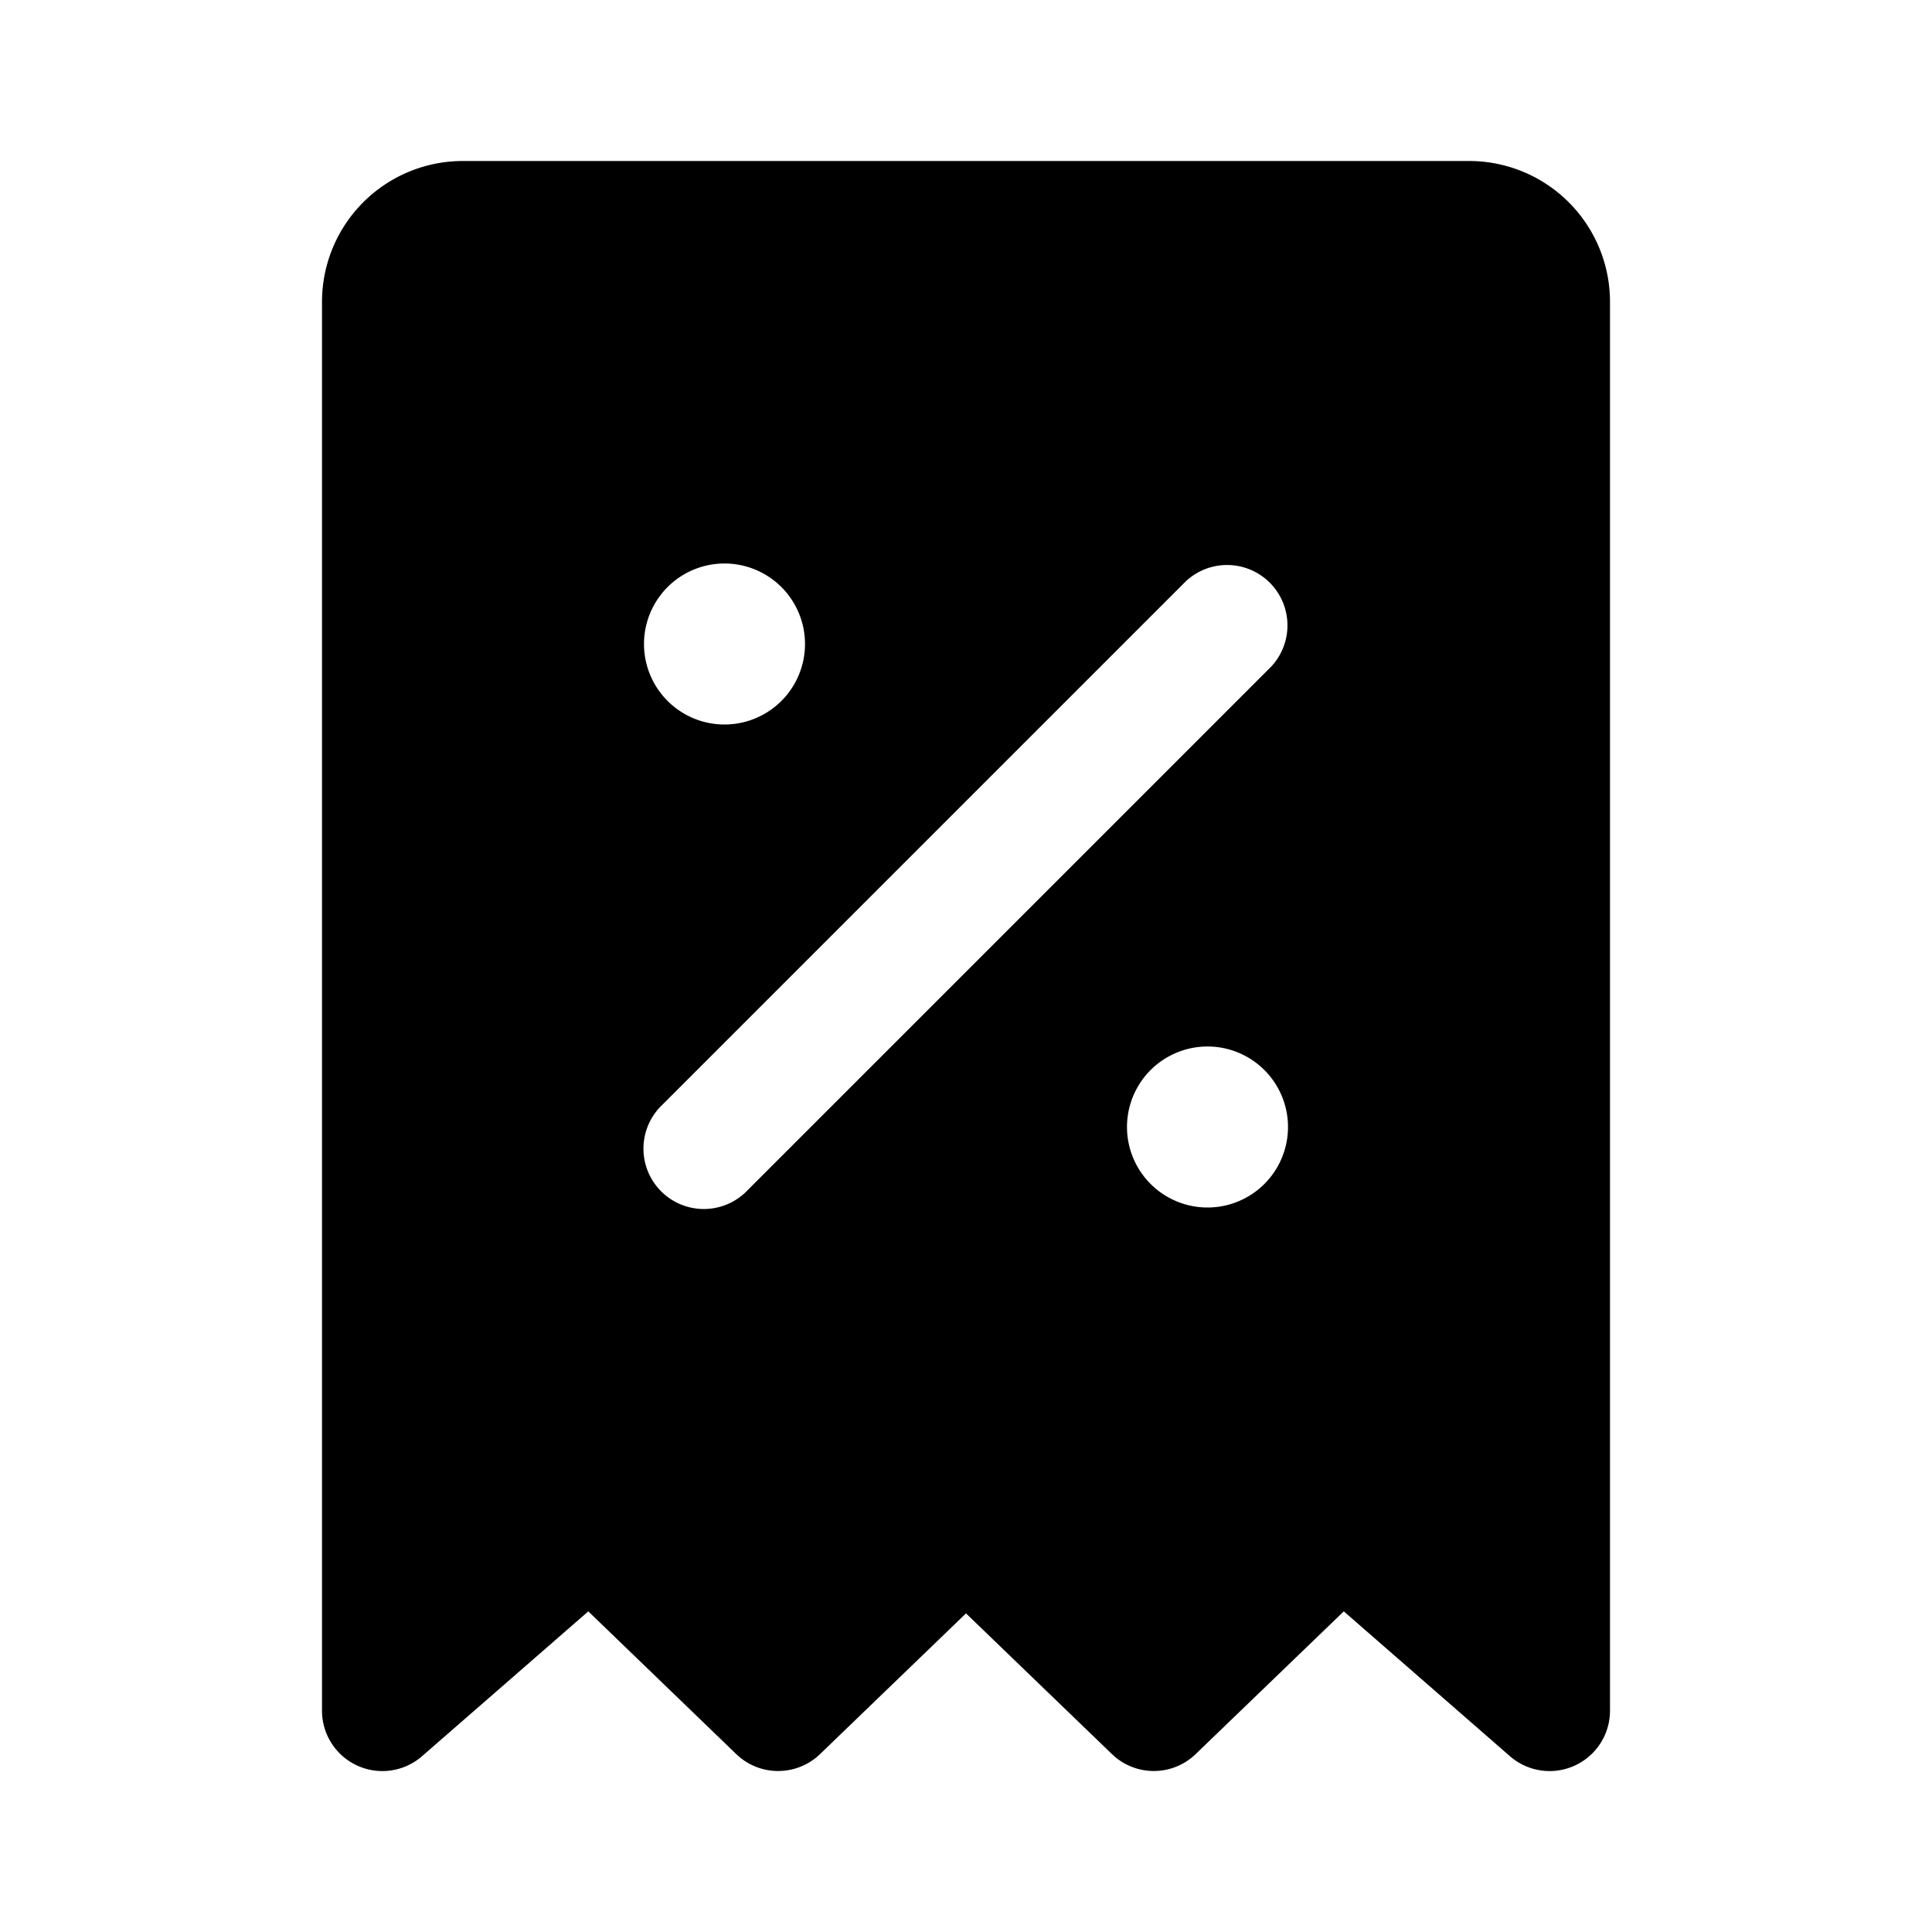 <svg xmlns="http://www.w3.org/2000/svg" width="24" height="24" fill="none" viewBox="0 0 24 24">
  <path fill="currentColor" fill-rule="evenodd" d="M5.75 2A1.75 1.75 0 0 0 4 3.75v17.5a.75.75 0 0 0 1.243.566l2.065-1.799 1.838 1.773c.29.28.75.28 1.041 0L12 20.042l1.813 1.748c.29.28.75.28 1.04 0l1.84-1.773 2.064 1.799A.75.75 0 0 0 20 21.25V3.75A1.75 1.75 0 0 0 18.25 2H5.75Zm10.042 6.28a.75.75 0 0 0-1.06-1.06l-6.5 6.5a.75.75 0 1 0 1.06 1.06l6.5-6.5ZM9 9a1 1 0 1 1 0-2 1 1 0 0 1 0 2Zm5 5a1 1 0 1 0 2 0 1 1 0 0 0-2 0Z" clip-rule="evenodd"/>
</svg>
